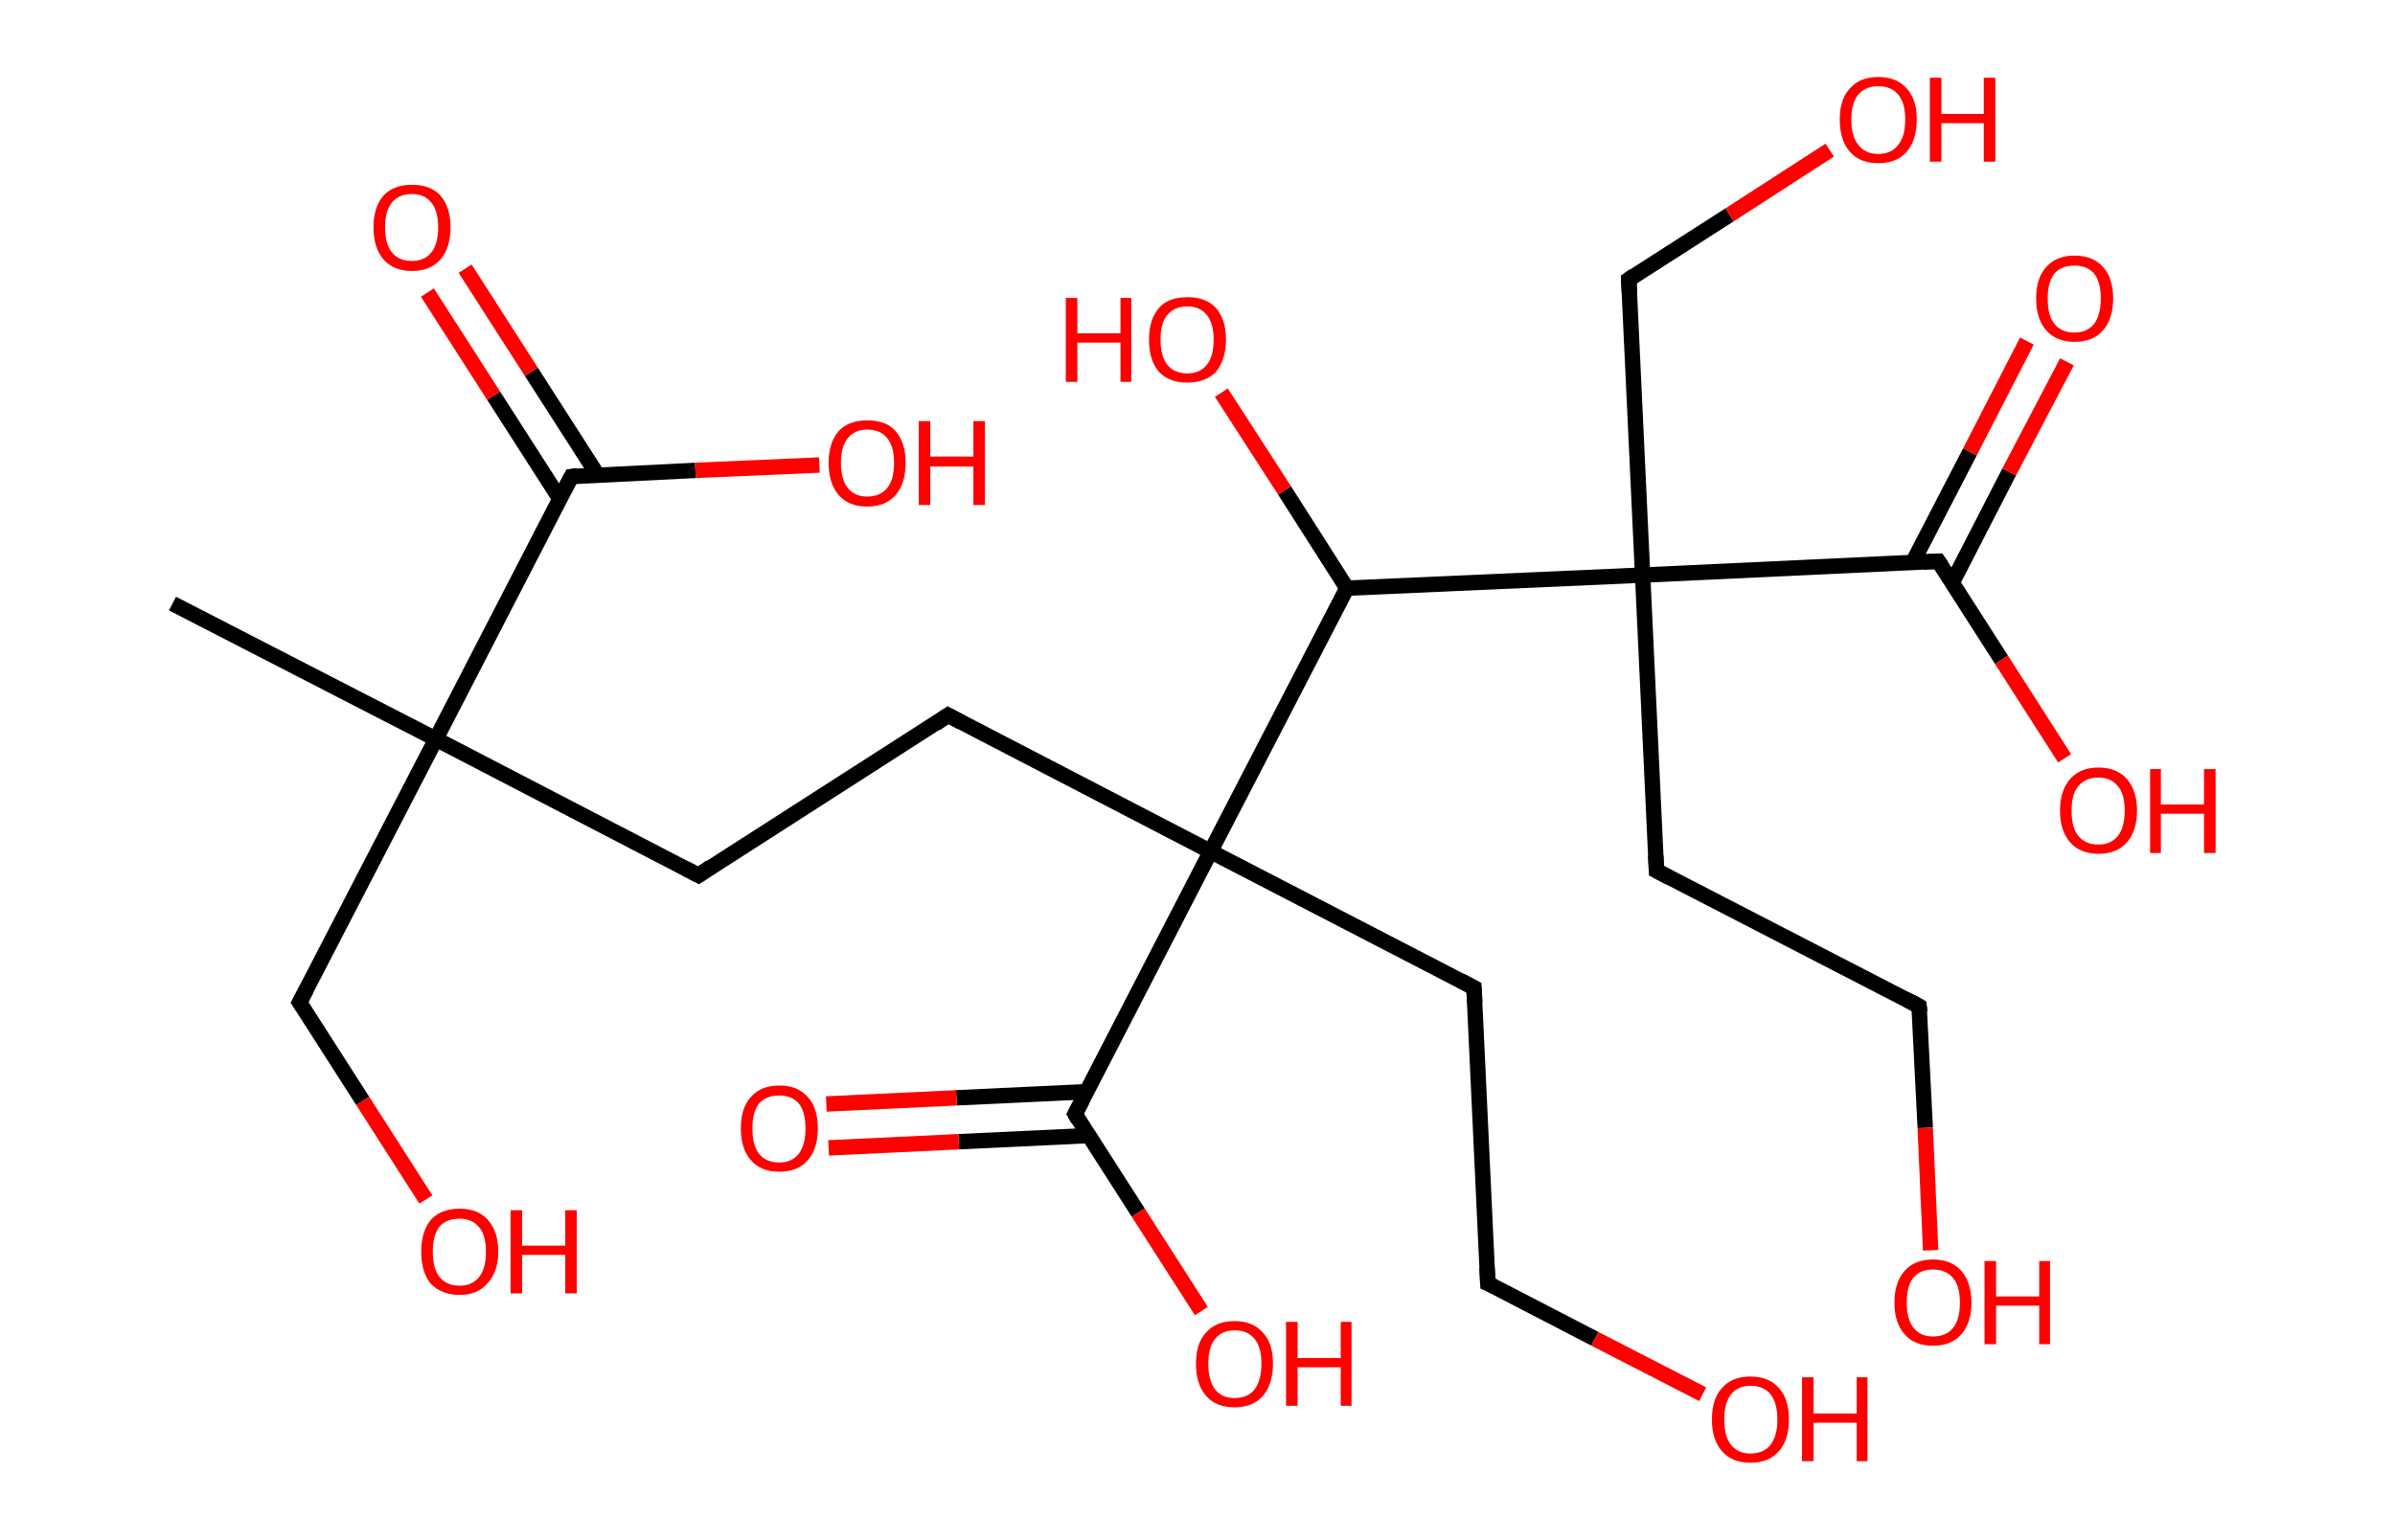 <?xml version='1.0' encoding='ASCII' standalone='yes'?>
<svg xmlns="http://www.w3.org/2000/svg" xmlns:rdkit="http://www.rdkit.org/xml" xmlns:xlink="http://www.w3.org/1999/xlink" version="1.1" baseProfile="full" xml:space="preserve" width="311px" height="200px" viewBox="0 0 311 200">
<!-- END OF HEADER -->
<rect style="opacity:1.0;fill:#FFFFFF;stroke:none" width="311.0" height="200.0" x="0.0" y="0.0"> </rect>
<path class="bond-0 atom-0 atom-1" d="M 22.4,78.4 L 56.6,96.0" style="fill:none;fill-rule:evenodd;stroke:#000000;stroke-width:2.0px;stroke-linecap:butt;stroke-linejoin:miter;stroke-opacity:1"/>
<path class="bond-1 atom-1 atom-2" d="M 56.6,96.0 L 38.9,130.2" style="fill:none;fill-rule:evenodd;stroke:#000000;stroke-width:2.0px;stroke-linecap:butt;stroke-linejoin:miter;stroke-opacity:1"/>
<path class="bond-2 atom-2 atom-3" d="M 38.9,130.2 L 47.1,143.0" style="fill:none;fill-rule:evenodd;stroke:#000000;stroke-width:2.0px;stroke-linecap:butt;stroke-linejoin:miter;stroke-opacity:1"/>
<path class="bond-2 atom-2 atom-3" d="M 47.1,143.0 L 55.3,155.8" style="fill:none;fill-rule:evenodd;stroke:#FF0000;stroke-width:2.0px;stroke-linecap:butt;stroke-linejoin:miter;stroke-opacity:1"/>
<path class="bond-3 atom-1 atom-4" d="M 56.6,96.0 L 90.7,113.7" style="fill:none;fill-rule:evenodd;stroke:#000000;stroke-width:2.0px;stroke-linecap:butt;stroke-linejoin:miter;stroke-opacity:1"/>
<path class="bond-4 atom-4 atom-5" d="M 90.7,113.7 L 123.1,92.9" style="fill:none;fill-rule:evenodd;stroke:#000000;stroke-width:2.0px;stroke-linecap:butt;stroke-linejoin:miter;stroke-opacity:1"/>
<path class="bond-5 atom-5 atom-6" d="M 123.1,92.9 L 157.2,110.6" style="fill:none;fill-rule:evenodd;stroke:#000000;stroke-width:2.0px;stroke-linecap:butt;stroke-linejoin:miter;stroke-opacity:1"/>
<path class="bond-6 atom-6 atom-7" d="M 157.2,110.6 L 191.4,128.3" style="fill:none;fill-rule:evenodd;stroke:#000000;stroke-width:2.0px;stroke-linecap:butt;stroke-linejoin:miter;stroke-opacity:1"/>
<path class="bond-7 atom-7 atom-8" d="M 191.4,128.3 L 193.2,166.7" style="fill:none;fill-rule:evenodd;stroke:#000000;stroke-width:2.0px;stroke-linecap:butt;stroke-linejoin:miter;stroke-opacity:1"/>
<path class="bond-8 atom-8 atom-9" d="M 193.2,166.7 L 207.1,173.9" style="fill:none;fill-rule:evenodd;stroke:#000000;stroke-width:2.0px;stroke-linecap:butt;stroke-linejoin:miter;stroke-opacity:1"/>
<path class="bond-8 atom-8 atom-9" d="M 207.1,173.9 L 221.1,181.1" style="fill:none;fill-rule:evenodd;stroke:#FF0000;stroke-width:2.0px;stroke-linecap:butt;stroke-linejoin:miter;stroke-opacity:1"/>
<path class="bond-9 atom-6 atom-10" d="M 157.2,110.6 L 139.6,144.7" style="fill:none;fill-rule:evenodd;stroke:#000000;stroke-width:2.0px;stroke-linecap:butt;stroke-linejoin:miter;stroke-opacity:1"/>
<path class="bond-10 atom-10 atom-11" d="M 141.1,141.8 L 124.2,142.6" style="fill:none;fill-rule:evenodd;stroke:#000000;stroke-width:2.0px;stroke-linecap:butt;stroke-linejoin:miter;stroke-opacity:1"/>
<path class="bond-10 atom-10 atom-11" d="M 124.2,142.6 L 107.3,143.4" style="fill:none;fill-rule:evenodd;stroke:#FF0000;stroke-width:2.0px;stroke-linecap:butt;stroke-linejoin:miter;stroke-opacity:1"/>
<path class="bond-10 atom-10 atom-11" d="M 141.4,147.5 L 124.5,148.3" style="fill:none;fill-rule:evenodd;stroke:#000000;stroke-width:2.0px;stroke-linecap:butt;stroke-linejoin:miter;stroke-opacity:1"/>
<path class="bond-10 atom-10 atom-11" d="M 124.5,148.3 L 107.6,149.1" style="fill:none;fill-rule:evenodd;stroke:#FF0000;stroke-width:2.0px;stroke-linecap:butt;stroke-linejoin:miter;stroke-opacity:1"/>
<path class="bond-11 atom-10 atom-12" d="M 139.6,144.7 L 147.8,157.5" style="fill:none;fill-rule:evenodd;stroke:#000000;stroke-width:2.0px;stroke-linecap:butt;stroke-linejoin:miter;stroke-opacity:1"/>
<path class="bond-11 atom-10 atom-12" d="M 147.8,157.5 L 156.0,170.3" style="fill:none;fill-rule:evenodd;stroke:#FF0000;stroke-width:2.0px;stroke-linecap:butt;stroke-linejoin:miter;stroke-opacity:1"/>
<path class="bond-12 atom-6 atom-13" d="M 157.2,110.6 L 174.9,76.4" style="fill:none;fill-rule:evenodd;stroke:#000000;stroke-width:2.0px;stroke-linecap:butt;stroke-linejoin:miter;stroke-opacity:1"/>
<path class="bond-13 atom-13 atom-14" d="M 174.9,76.4 L 166.8,63.7" style="fill:none;fill-rule:evenodd;stroke:#000000;stroke-width:2.0px;stroke-linecap:butt;stroke-linejoin:miter;stroke-opacity:1"/>
<path class="bond-13 atom-13 atom-14" d="M 166.8,63.7 L 158.6,51.0" style="fill:none;fill-rule:evenodd;stroke:#FF0000;stroke-width:2.0px;stroke-linecap:butt;stroke-linejoin:miter;stroke-opacity:1"/>
<path class="bond-14 atom-13 atom-15" d="M 174.9,76.4 L 213.3,74.7" style="fill:none;fill-rule:evenodd;stroke:#000000;stroke-width:2.0px;stroke-linecap:butt;stroke-linejoin:miter;stroke-opacity:1"/>
<path class="bond-15 atom-15 atom-16" d="M 213.3,74.7 L 211.5,36.3" style="fill:none;fill-rule:evenodd;stroke:#000000;stroke-width:2.0px;stroke-linecap:butt;stroke-linejoin:miter;stroke-opacity:1"/>
<path class="bond-16 atom-16 atom-17" d="M 211.5,36.3 L 224.6,27.9" style="fill:none;fill-rule:evenodd;stroke:#000000;stroke-width:2.0px;stroke-linecap:butt;stroke-linejoin:miter;stroke-opacity:1"/>
<path class="bond-16 atom-16 atom-17" d="M 224.6,27.9 L 237.6,19.5" style="fill:none;fill-rule:evenodd;stroke:#FF0000;stroke-width:2.0px;stroke-linecap:butt;stroke-linejoin:miter;stroke-opacity:1"/>
<path class="bond-17 atom-15 atom-18" d="M 213.3,74.7 L 215.1,113.1" style="fill:none;fill-rule:evenodd;stroke:#000000;stroke-width:2.0px;stroke-linecap:butt;stroke-linejoin:miter;stroke-opacity:1"/>
<path class="bond-18 atom-18 atom-19" d="M 215.1,113.1 L 249.2,130.7" style="fill:none;fill-rule:evenodd;stroke:#000000;stroke-width:2.0px;stroke-linecap:butt;stroke-linejoin:miter;stroke-opacity:1"/>
<path class="bond-19 atom-19 atom-20" d="M 249.2,130.7 L 250.0,146.5" style="fill:none;fill-rule:evenodd;stroke:#000000;stroke-width:2.0px;stroke-linecap:butt;stroke-linejoin:miter;stroke-opacity:1"/>
<path class="bond-19 atom-19 atom-20" d="M 250.0,146.5 L 250.7,162.4" style="fill:none;fill-rule:evenodd;stroke:#FF0000;stroke-width:2.0px;stroke-linecap:butt;stroke-linejoin:miter;stroke-opacity:1"/>
<path class="bond-20 atom-15 atom-21" d="M 213.3,74.7 L 251.7,72.9" style="fill:none;fill-rule:evenodd;stroke:#000000;stroke-width:2.0px;stroke-linecap:butt;stroke-linejoin:miter;stroke-opacity:1"/>
<path class="bond-21 atom-21 atom-22" d="M 253.5,75.7 L 260.9,61.3" style="fill:none;fill-rule:evenodd;stroke:#000000;stroke-width:2.0px;stroke-linecap:butt;stroke-linejoin:miter;stroke-opacity:1"/>
<path class="bond-21 atom-21 atom-22" d="M 260.9,61.3 L 268.4,47.0" style="fill:none;fill-rule:evenodd;stroke:#FF0000;stroke-width:2.0px;stroke-linecap:butt;stroke-linejoin:miter;stroke-opacity:1"/>
<path class="bond-21 atom-21 atom-22" d="M 248.4,73.0 L 255.8,58.7" style="fill:none;fill-rule:evenodd;stroke:#000000;stroke-width:2.0px;stroke-linecap:butt;stroke-linejoin:miter;stroke-opacity:1"/>
<path class="bond-21 atom-21 atom-22" d="M 255.8,58.7 L 263.2,44.3" style="fill:none;fill-rule:evenodd;stroke:#FF0000;stroke-width:2.0px;stroke-linecap:butt;stroke-linejoin:miter;stroke-opacity:1"/>
<path class="bond-22 atom-21 atom-23" d="M 251.7,72.9 L 259.9,85.7" style="fill:none;fill-rule:evenodd;stroke:#000000;stroke-width:2.0px;stroke-linecap:butt;stroke-linejoin:miter;stroke-opacity:1"/>
<path class="bond-22 atom-21 atom-23" d="M 259.9,85.7 L 268.1,98.5" style="fill:none;fill-rule:evenodd;stroke:#FF0000;stroke-width:2.0px;stroke-linecap:butt;stroke-linejoin:miter;stroke-opacity:1"/>
<path class="bond-23 atom-1 atom-24" d="M 56.6,96.0 L 74.2,61.9" style="fill:none;fill-rule:evenodd;stroke:#000000;stroke-width:2.0px;stroke-linecap:butt;stroke-linejoin:miter;stroke-opacity:1"/>
<path class="bond-24 atom-24 atom-25" d="M 77.6,61.7 L 69.0,48.3" style="fill:none;fill-rule:evenodd;stroke:#000000;stroke-width:2.0px;stroke-linecap:butt;stroke-linejoin:miter;stroke-opacity:1"/>
<path class="bond-24 atom-24 atom-25" d="M 69.0,48.3 L 60.4,34.9" style="fill:none;fill-rule:evenodd;stroke:#FF0000;stroke-width:2.0px;stroke-linecap:butt;stroke-linejoin:miter;stroke-opacity:1"/>
<path class="bond-24 atom-24 atom-25" d="M 72.7,64.8 L 64.1,51.4" style="fill:none;fill-rule:evenodd;stroke:#000000;stroke-width:2.0px;stroke-linecap:butt;stroke-linejoin:miter;stroke-opacity:1"/>
<path class="bond-24 atom-24 atom-25" d="M 64.1,51.4 L 55.5,38.0" style="fill:none;fill-rule:evenodd;stroke:#FF0000;stroke-width:2.0px;stroke-linecap:butt;stroke-linejoin:miter;stroke-opacity:1"/>
<path class="bond-25 atom-24 atom-26" d="M 74.2,61.9 L 90.3,61.1" style="fill:none;fill-rule:evenodd;stroke:#000000;stroke-width:2.0px;stroke-linecap:butt;stroke-linejoin:miter;stroke-opacity:1"/>
<path class="bond-25 atom-24 atom-26" d="M 90.3,61.1 L 106.4,60.4" style="fill:none;fill-rule:evenodd;stroke:#FF0000;stroke-width:2.0px;stroke-linecap:butt;stroke-linejoin:miter;stroke-opacity:1"/>
<path d="M 39.8,128.5 L 38.9,130.2 L 39.3,130.8" style="fill:none;stroke:#000000;stroke-width:2.0px;stroke-linecap:butt;stroke-linejoin:miter;stroke-opacity:1;"/>
<path d="M 89.0,112.8 L 90.7,113.7 L 92.3,112.6" style="fill:none;stroke:#000000;stroke-width:2.0px;stroke-linecap:butt;stroke-linejoin:miter;stroke-opacity:1;"/>
<path d="M 121.5,94.0 L 123.1,92.9 L 124.8,93.8" style="fill:none;stroke:#000000;stroke-width:2.0px;stroke-linecap:butt;stroke-linejoin:miter;stroke-opacity:1;"/>
<path d="M 189.7,127.4 L 191.4,128.3 L 191.5,130.2" style="fill:none;stroke:#000000;stroke-width:2.0px;stroke-linecap:butt;stroke-linejoin:miter;stroke-opacity:1;"/>
<path d="M 193.1,164.7 L 193.2,166.7 L 193.9,167.0" style="fill:none;stroke:#000000;stroke-width:2.0px;stroke-linecap:butt;stroke-linejoin:miter;stroke-opacity:1;"/>
<path d="M 140.5,143.0 L 139.6,144.7 L 140.0,145.4" style="fill:none;stroke:#000000;stroke-width:2.0px;stroke-linecap:butt;stroke-linejoin:miter;stroke-opacity:1;"/>
<path d="M 211.6,38.2 L 211.5,36.3 L 212.2,35.8" style="fill:none;stroke:#000000;stroke-width:2.0px;stroke-linecap:butt;stroke-linejoin:miter;stroke-opacity:1;"/>
<path d="M 215.0,111.1 L 215.1,113.1 L 216.8,114.0" style="fill:none;stroke:#000000;stroke-width:2.0px;stroke-linecap:butt;stroke-linejoin:miter;stroke-opacity:1;"/>
<path d="M 247.5,129.8 L 249.2,130.7 L 249.3,131.5" style="fill:none;stroke:#000000;stroke-width:2.0px;stroke-linecap:butt;stroke-linejoin:miter;stroke-opacity:1;"/>
<path d="M 249.8,73.0 L 251.7,72.9 L 252.1,73.5" style="fill:none;stroke:#000000;stroke-width:2.0px;stroke-linecap:butt;stroke-linejoin:miter;stroke-opacity:1;"/>
<path d="M 73.3,63.6 L 74.2,61.9 L 75.0,61.8" style="fill:none;stroke:#000000;stroke-width:2.0px;stroke-linecap:butt;stroke-linejoin:miter;stroke-opacity:1;"/>
<path class="atom-3" d="M 54.7 162.6 Q 54.7 160.0, 55.9 158.5 Q 57.2 157.0, 59.7 157.0 Q 62.1 157.0, 63.4 158.5 Q 64.7 160.0, 64.7 162.6 Q 64.7 165.2, 63.3 166.7 Q 62.0 168.2, 59.7 168.2 Q 57.3 168.2, 55.9 166.7 Q 54.7 165.2, 54.7 162.6 M 59.7 167.0 Q 61.3 167.0, 62.2 165.9 Q 63.1 164.8, 63.1 162.6 Q 63.1 160.4, 62.2 159.4 Q 61.3 158.3, 59.7 158.3 Q 58.0 158.3, 57.1 159.3 Q 56.2 160.4, 56.2 162.6 Q 56.2 164.8, 57.1 165.9 Q 58.0 167.0, 59.7 167.0 " fill="#FF0000"/>
<path class="atom-3" d="M 66.3 157.2 L 67.8 157.2 L 67.8 161.8 L 73.4 161.8 L 73.4 157.2 L 74.9 157.2 L 74.9 168.0 L 73.4 168.0 L 73.4 163.0 L 67.8 163.0 L 67.8 168.0 L 66.3 168.0 L 66.3 157.2 " fill="#FF0000"/>
<path class="atom-9" d="M 222.3 184.4 Q 222.3 181.7, 223.6 180.3 Q 224.9 178.8, 227.3 178.8 Q 229.7 178.8, 231.0 180.3 Q 232.3 181.7, 232.3 184.4 Q 232.3 187.0, 231.0 188.5 Q 229.7 190.0, 227.3 190.0 Q 224.9 190.0, 223.6 188.5 Q 222.3 187.0, 222.3 184.4 M 227.3 188.8 Q 229.0 188.8, 229.9 187.7 Q 230.8 186.5, 230.8 184.4 Q 230.8 182.2, 229.9 181.1 Q 229.0 180.0, 227.3 180.0 Q 225.7 180.0, 224.8 181.1 Q 223.9 182.2, 223.9 184.4 Q 223.9 186.6, 224.8 187.7 Q 225.7 188.8, 227.3 188.8 " fill="#FF0000"/>
<path class="atom-9" d="M 234.0 178.9 L 235.5 178.9 L 235.5 183.6 L 241.1 183.6 L 241.1 178.9 L 242.5 178.9 L 242.5 189.8 L 241.1 189.8 L 241.1 184.8 L 235.5 184.8 L 235.5 189.8 L 234.0 189.8 L 234.0 178.9 " fill="#FF0000"/>
<path class="atom-11" d="M 96.2 146.6 Q 96.2 143.9, 97.5 142.5 Q 98.8 141.0, 101.2 141.0 Q 103.6 141.0, 104.9 142.5 Q 106.2 143.9, 106.2 146.6 Q 106.2 149.2, 104.9 150.7 Q 103.6 152.2, 101.2 152.2 Q 98.8 152.2, 97.5 150.7 Q 96.2 149.2, 96.2 146.6 M 101.2 151.0 Q 102.8 151.0, 103.7 149.9 Q 104.6 148.7, 104.6 146.6 Q 104.6 144.4, 103.7 143.3 Q 102.8 142.3, 101.2 142.3 Q 99.5 142.3, 98.6 143.3 Q 97.7 144.4, 97.7 146.6 Q 97.7 148.8, 98.6 149.9 Q 99.5 151.0, 101.2 151.0 " fill="#FF0000"/>
<path class="atom-12" d="M 155.3 177.1 Q 155.3 174.5, 156.6 173.1 Q 157.9 171.6, 160.3 171.6 Q 162.7 171.6, 164.0 173.1 Q 165.3 174.5, 165.3 177.1 Q 165.3 179.8, 164.0 181.3 Q 162.7 182.8, 160.3 182.8 Q 157.9 182.8, 156.6 181.3 Q 155.3 179.8, 155.3 177.1 M 160.3 181.6 Q 162.0 181.6, 162.9 180.5 Q 163.8 179.3, 163.8 177.1 Q 163.8 175.0, 162.9 173.9 Q 162.0 172.8, 160.3 172.8 Q 158.7 172.8, 157.8 173.9 Q 156.9 175.0, 156.9 177.1 Q 156.9 179.3, 157.8 180.5 Q 158.7 181.6, 160.3 181.6 " fill="#FF0000"/>
<path class="atom-12" d="M 167.0 171.7 L 168.5 171.7 L 168.5 176.4 L 174.1 176.4 L 174.1 171.7 L 175.5 171.7 L 175.5 182.6 L 174.1 182.6 L 174.1 177.6 L 168.5 177.6 L 168.5 182.6 L 167.0 182.6 L 167.0 171.7 " fill="#FF0000"/>
<path class="atom-14" d="M 138.4 38.7 L 139.9 38.7 L 139.9 43.3 L 145.5 43.3 L 145.5 38.7 L 146.9 38.7 L 146.9 49.6 L 145.5 49.6 L 145.5 44.5 L 139.9 44.5 L 139.9 49.6 L 138.4 49.6 L 138.4 38.7 " fill="#FF0000"/>
<path class="atom-14" d="M 149.2 44.1 Q 149.2 41.5, 150.5 40.0 Q 151.7 38.6, 154.2 38.6 Q 156.6 38.6, 157.9 40.0 Q 159.2 41.5, 159.2 44.1 Q 159.2 46.7, 157.9 48.3 Q 156.5 49.7, 154.2 49.7 Q 151.8 49.7, 150.5 48.3 Q 149.2 46.8, 149.2 44.1 M 154.2 48.5 Q 155.8 48.5, 156.7 47.4 Q 157.6 46.3, 157.6 44.1 Q 157.6 42.0, 156.7 40.9 Q 155.8 39.8, 154.2 39.8 Q 152.5 39.8, 151.6 40.9 Q 150.7 41.9, 150.7 44.1 Q 150.7 46.3, 151.6 47.4 Q 152.5 48.5, 154.2 48.5 " fill="#FF0000"/>
<path class="atom-17" d="M 238.9 15.5 Q 238.9 12.9, 240.2 11.5 Q 241.5 10.0, 243.9 10.0 Q 246.3 10.0, 247.6 11.5 Q 248.9 12.9, 248.9 15.5 Q 248.9 18.2, 247.6 19.7 Q 246.3 21.2, 243.9 21.2 Q 241.5 21.2, 240.2 19.7 Q 238.9 18.2, 238.9 15.5 M 243.9 20.0 Q 245.6 20.0, 246.5 18.8 Q 247.4 17.7, 247.4 15.5 Q 247.4 13.4, 246.5 12.3 Q 245.6 11.2, 243.9 11.2 Q 242.2 11.2, 241.3 12.3 Q 240.4 13.4, 240.4 15.5 Q 240.4 17.7, 241.3 18.8 Q 242.2 20.0, 243.9 20.0 " fill="#FF0000"/>
<path class="atom-17" d="M 250.6 10.1 L 252.1 10.1 L 252.1 14.8 L 257.6 14.8 L 257.6 10.1 L 259.1 10.1 L 259.1 21.0 L 257.6 21.0 L 257.6 16.0 L 252.1 16.0 L 252.1 21.0 L 250.6 21.0 L 250.6 10.1 " fill="#FF0000"/>
<path class="atom-20" d="M 246.0 169.2 Q 246.0 166.6, 247.3 165.1 Q 248.6 163.6, 251.0 163.6 Q 253.4 163.6, 254.7 165.1 Q 256.0 166.6, 256.0 169.2 Q 256.0 171.8, 254.7 173.3 Q 253.4 174.8, 251.0 174.8 Q 248.6 174.8, 247.3 173.3 Q 246.0 171.8, 246.0 169.2 M 251.0 173.6 Q 252.7 173.6, 253.6 172.5 Q 254.5 171.4, 254.5 169.2 Q 254.5 167.0, 253.6 166.0 Q 252.7 164.9, 251.0 164.9 Q 249.4 164.9, 248.5 165.9 Q 247.6 167.0, 247.6 169.2 Q 247.6 171.4, 248.5 172.5 Q 249.4 173.6, 251.0 173.6 " fill="#FF0000"/>
<path class="atom-20" d="M 257.7 163.8 L 259.2 163.8 L 259.2 168.4 L 264.8 168.4 L 264.8 163.8 L 266.2 163.8 L 266.2 174.6 L 264.8 174.6 L 264.8 169.6 L 259.2 169.6 L 259.2 174.6 L 257.7 174.6 L 257.7 163.8 " fill="#FF0000"/>
<path class="atom-22" d="M 264.4 38.8 Q 264.4 36.1, 265.7 34.7 Q 267.0 33.2, 269.4 33.2 Q 271.8 33.2, 273.1 34.7 Q 274.4 36.1, 274.4 38.8 Q 274.4 41.4, 273.1 42.9 Q 271.8 44.4, 269.4 44.4 Q 267.0 44.4, 265.7 42.9 Q 264.4 41.4, 264.4 38.8 M 269.4 43.2 Q 271.0 43.2, 271.9 42.1 Q 272.8 40.9, 272.8 38.8 Q 272.8 36.6, 271.9 35.5 Q 271.0 34.5, 269.4 34.5 Q 267.7 34.5, 266.8 35.5 Q 265.9 36.6, 265.9 38.8 Q 265.9 41.0, 266.8 42.1 Q 267.7 43.2, 269.4 43.2 " fill="#FF0000"/>
<path class="atom-23" d="M 267.5 105.3 Q 267.5 102.7, 268.8 101.2 Q 270.1 99.7, 272.5 99.7 Q 274.9 99.7, 276.2 101.2 Q 277.5 102.7, 277.5 105.3 Q 277.5 107.9, 276.2 109.4 Q 274.9 110.9, 272.5 110.9 Q 270.1 110.9, 268.8 109.4 Q 267.5 107.9, 267.5 105.3 M 272.5 109.7 Q 274.1 109.7, 275.0 108.6 Q 275.9 107.5, 275.9 105.3 Q 275.9 103.1, 275.0 102.1 Q 274.1 101.0, 272.5 101.0 Q 270.8 101.0, 269.9 102.1 Q 269.0 103.1, 269.0 105.3 Q 269.0 107.5, 269.9 108.6 Q 270.8 109.7, 272.5 109.7 " fill="#FF0000"/>
<path class="atom-23" d="M 279.2 99.9 L 280.6 99.9 L 280.6 104.5 L 286.2 104.5 L 286.2 99.9 L 287.7 99.9 L 287.7 110.8 L 286.2 110.8 L 286.2 105.7 L 280.6 105.7 L 280.6 110.8 L 279.2 110.8 L 279.2 99.9 " fill="#FF0000"/>
<path class="atom-25" d="M 48.5 29.5 Q 48.5 26.9, 49.8 25.4 Q 51.1 24.0, 53.5 24.0 Q 55.9 24.0, 57.2 25.4 Q 58.5 26.9, 58.5 29.5 Q 58.5 32.2, 57.2 33.7 Q 55.9 35.2, 53.5 35.2 Q 51.1 35.2, 49.8 33.7 Q 48.5 32.2, 48.5 29.5 M 53.5 33.9 Q 55.1 33.9, 56.0 32.8 Q 56.9 31.7, 56.9 29.5 Q 56.9 27.4, 56.0 26.3 Q 55.1 25.2, 53.5 25.2 Q 51.8 25.2, 50.9 26.3 Q 50.0 27.4, 50.0 29.5 Q 50.0 31.7, 50.9 32.8 Q 51.8 33.9, 53.5 33.9 " fill="#FF0000"/>
<path class="atom-26" d="M 107.6 60.1 Q 107.6 57.5, 108.9 56.0 Q 110.2 54.6, 112.6 54.6 Q 115.1 54.6, 116.3 56.0 Q 117.6 57.5, 117.6 60.1 Q 117.6 62.8, 116.3 64.3 Q 115.0 65.8, 112.6 65.8 Q 110.2 65.8, 108.9 64.3 Q 107.6 62.8, 107.6 60.1 M 112.6 64.5 Q 114.3 64.5, 115.2 63.4 Q 116.1 62.3, 116.1 60.1 Q 116.1 58.0, 115.2 56.9 Q 114.3 55.8, 112.6 55.8 Q 111.0 55.8, 110.1 56.9 Q 109.2 58.0, 109.2 60.1 Q 109.2 62.3, 110.1 63.4 Q 111.0 64.5, 112.6 64.5 " fill="#FF0000"/>
<path class="atom-26" d="M 119.3 54.7 L 120.8 54.7 L 120.8 59.3 L 126.4 59.3 L 126.4 54.7 L 127.9 54.7 L 127.9 65.6 L 126.4 65.6 L 126.4 60.6 L 120.8 60.6 L 120.8 65.6 L 119.3 65.6 L 119.3 54.7 " fill="#FF0000"/>
</svg>
